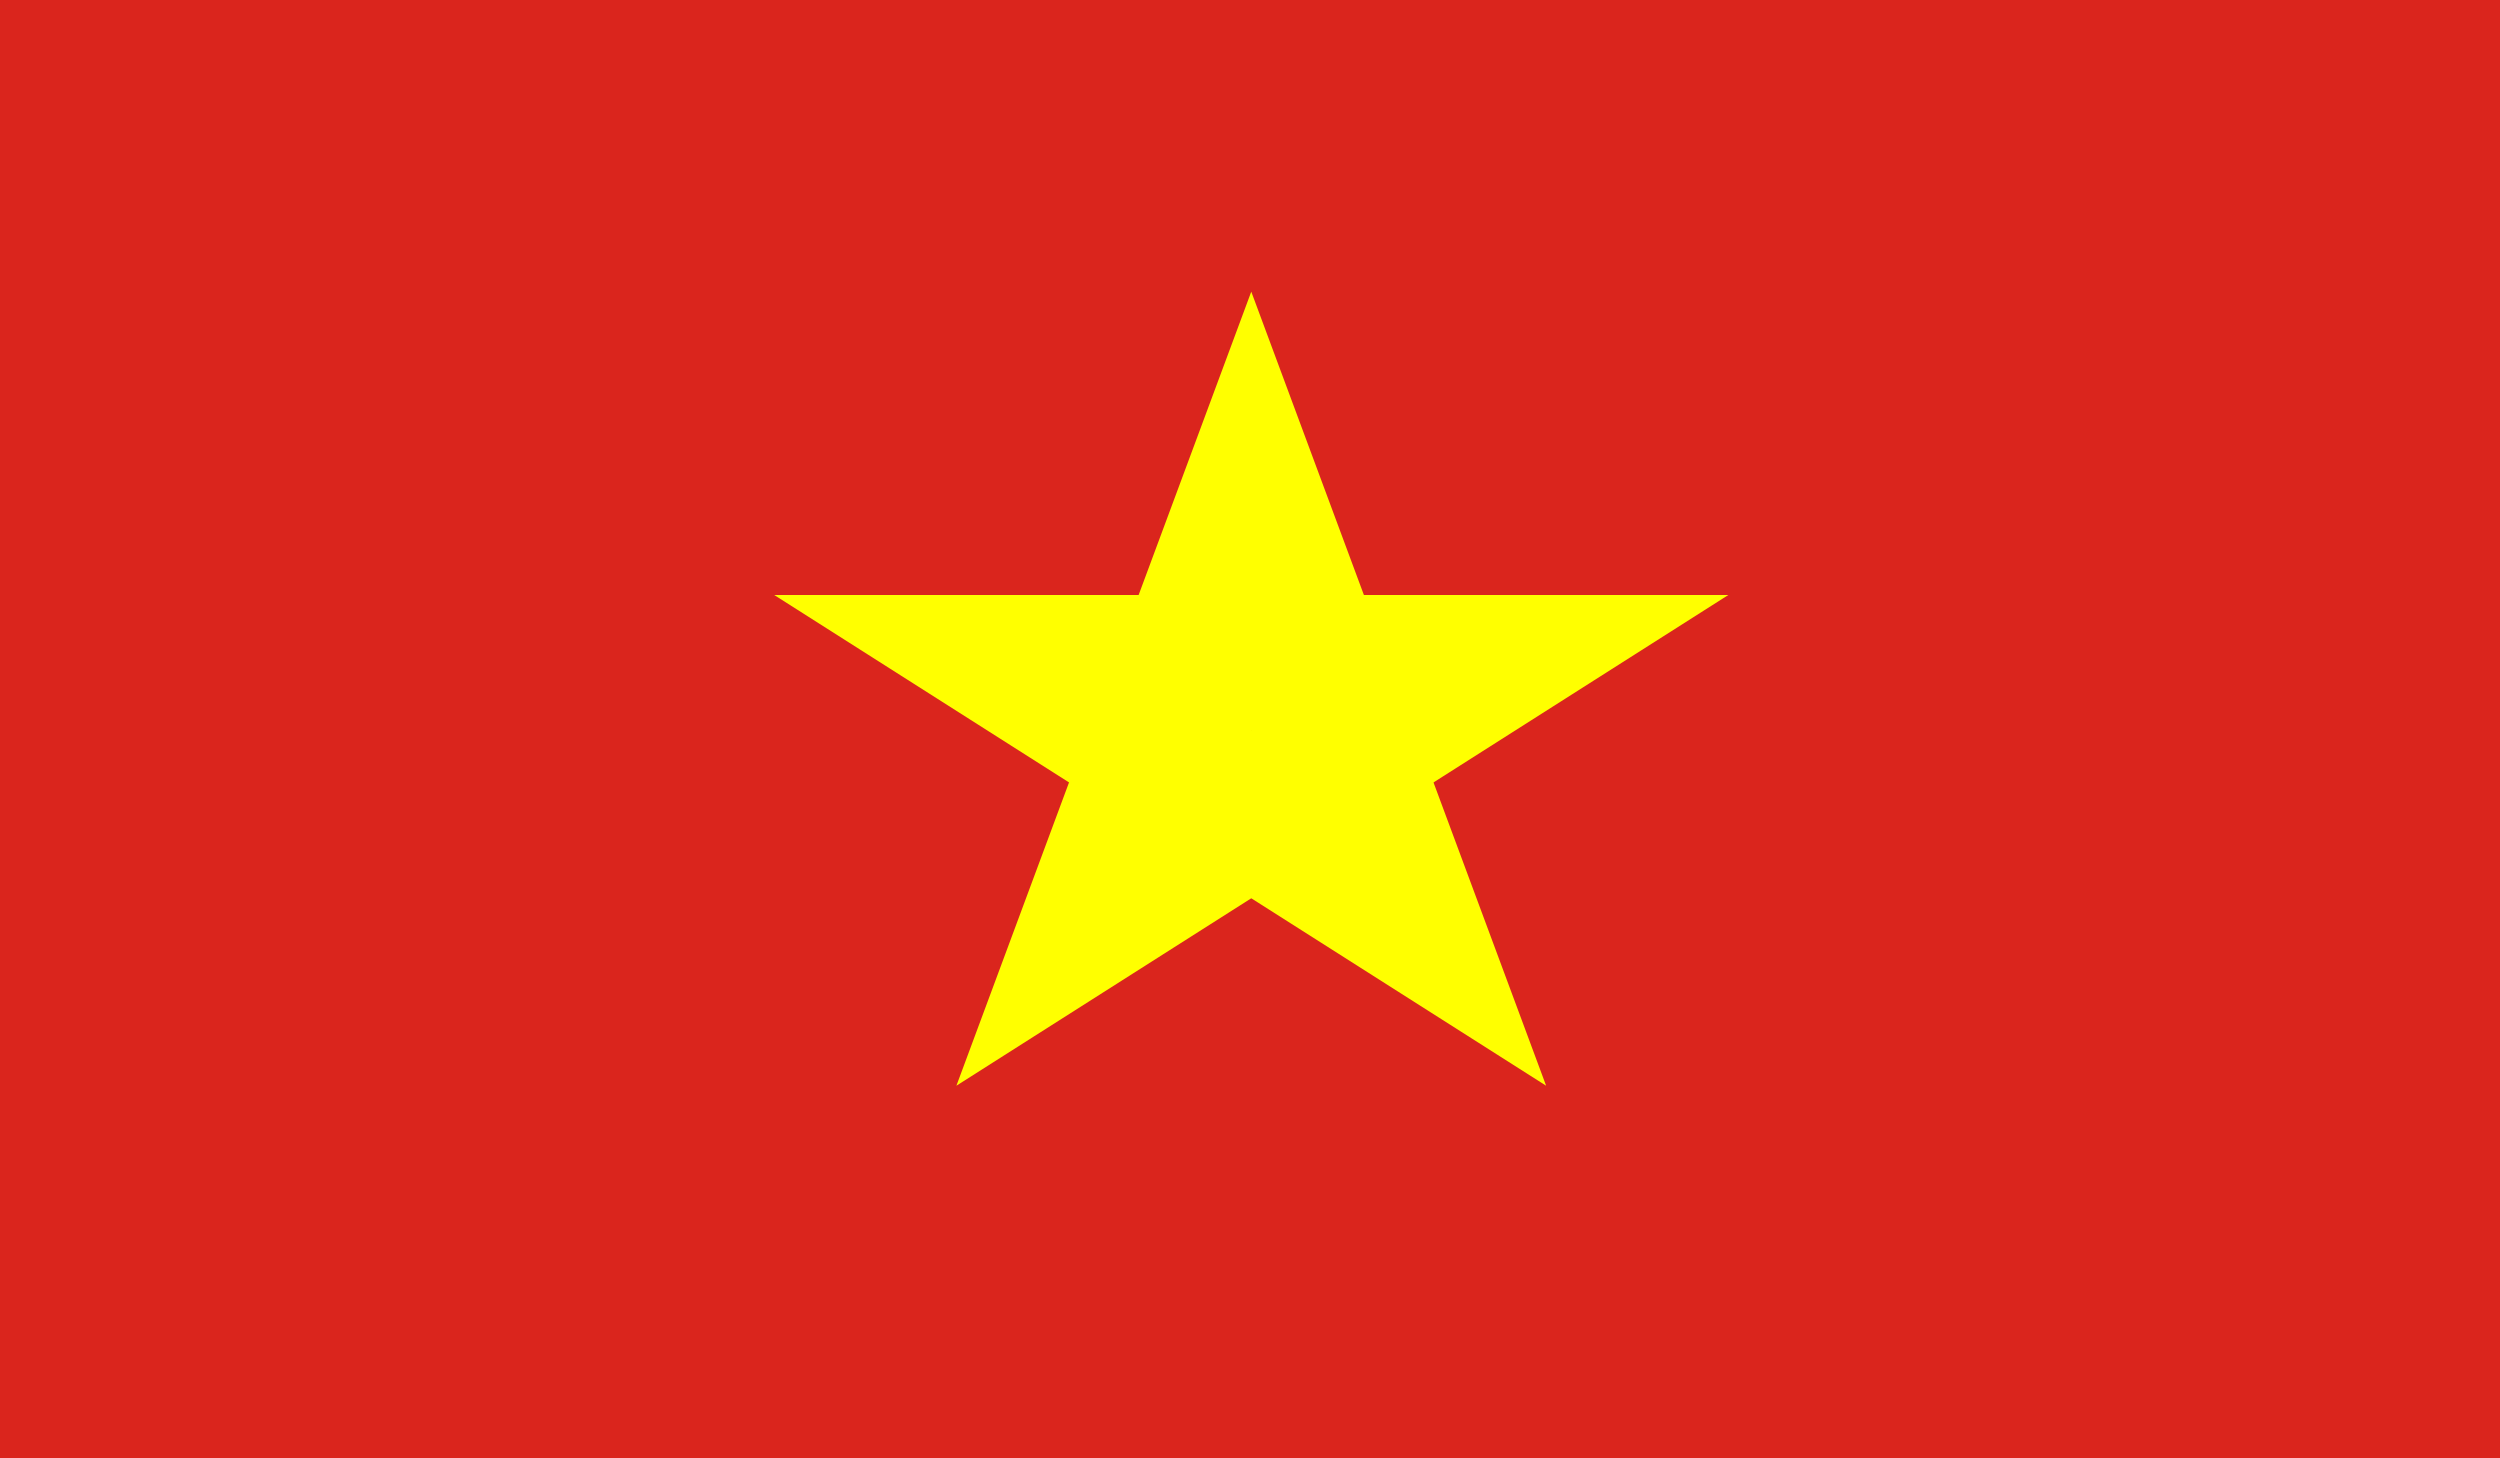 <?xml version="1.0" encoding="UTF-8"?>
<svg xmlns="http://www.w3.org/2000/svg" xmlns:xlink="http://www.w3.org/1999/xlink" width="600px" height="350px" viewBox="0 0 600 350" version="1.1">
<g id="surface1">
<rect x="0" y="0" width="600" height="350" style="fill:rgb(85.49%,14.51%,11.373%);fill-opacity:1;stroke:none;"/>
<path style=" stroke:none;fill-rule:evenodd;fill:rgb(100%,100%,0%);fill-opacity:1;" d="M 261.184 175.348 L 300.305 70 L 339.422 175.348 Z M 261.184 175.348 "/>
<path style=" stroke:none;fill-rule:evenodd;fill:rgb(100%,100%,0%);fill-opacity:1;" d="M 331.953 195.469 L 229.535 260.574 L 268.656 155.227 Z M 331.953 195.469 "/>
<path style=" stroke:none;fill-rule:evenodd;fill:rgb(100%,100%,0%);fill-opacity:1;" d="M 288.215 207.902 L 185.801 142.793 L 312.395 142.793 Z M 288.215 207.902 "/>
<path style=" stroke:none;fill-rule:evenodd;fill:rgb(100%,100%,0%);fill-opacity:1;" d="M 288.215 142.793 L 414.809 142.793 L 312.395 207.902 Z M 288.215 142.793 "/>
<path style=" stroke:none;fill-rule:evenodd;fill:rgb(100%,100%,0%);fill-opacity:1;" d="M 331.953 155.227 L 371.07 260.574 L 268.656 195.469 Z M 331.953 155.227 "/>
</g>
</svg>
